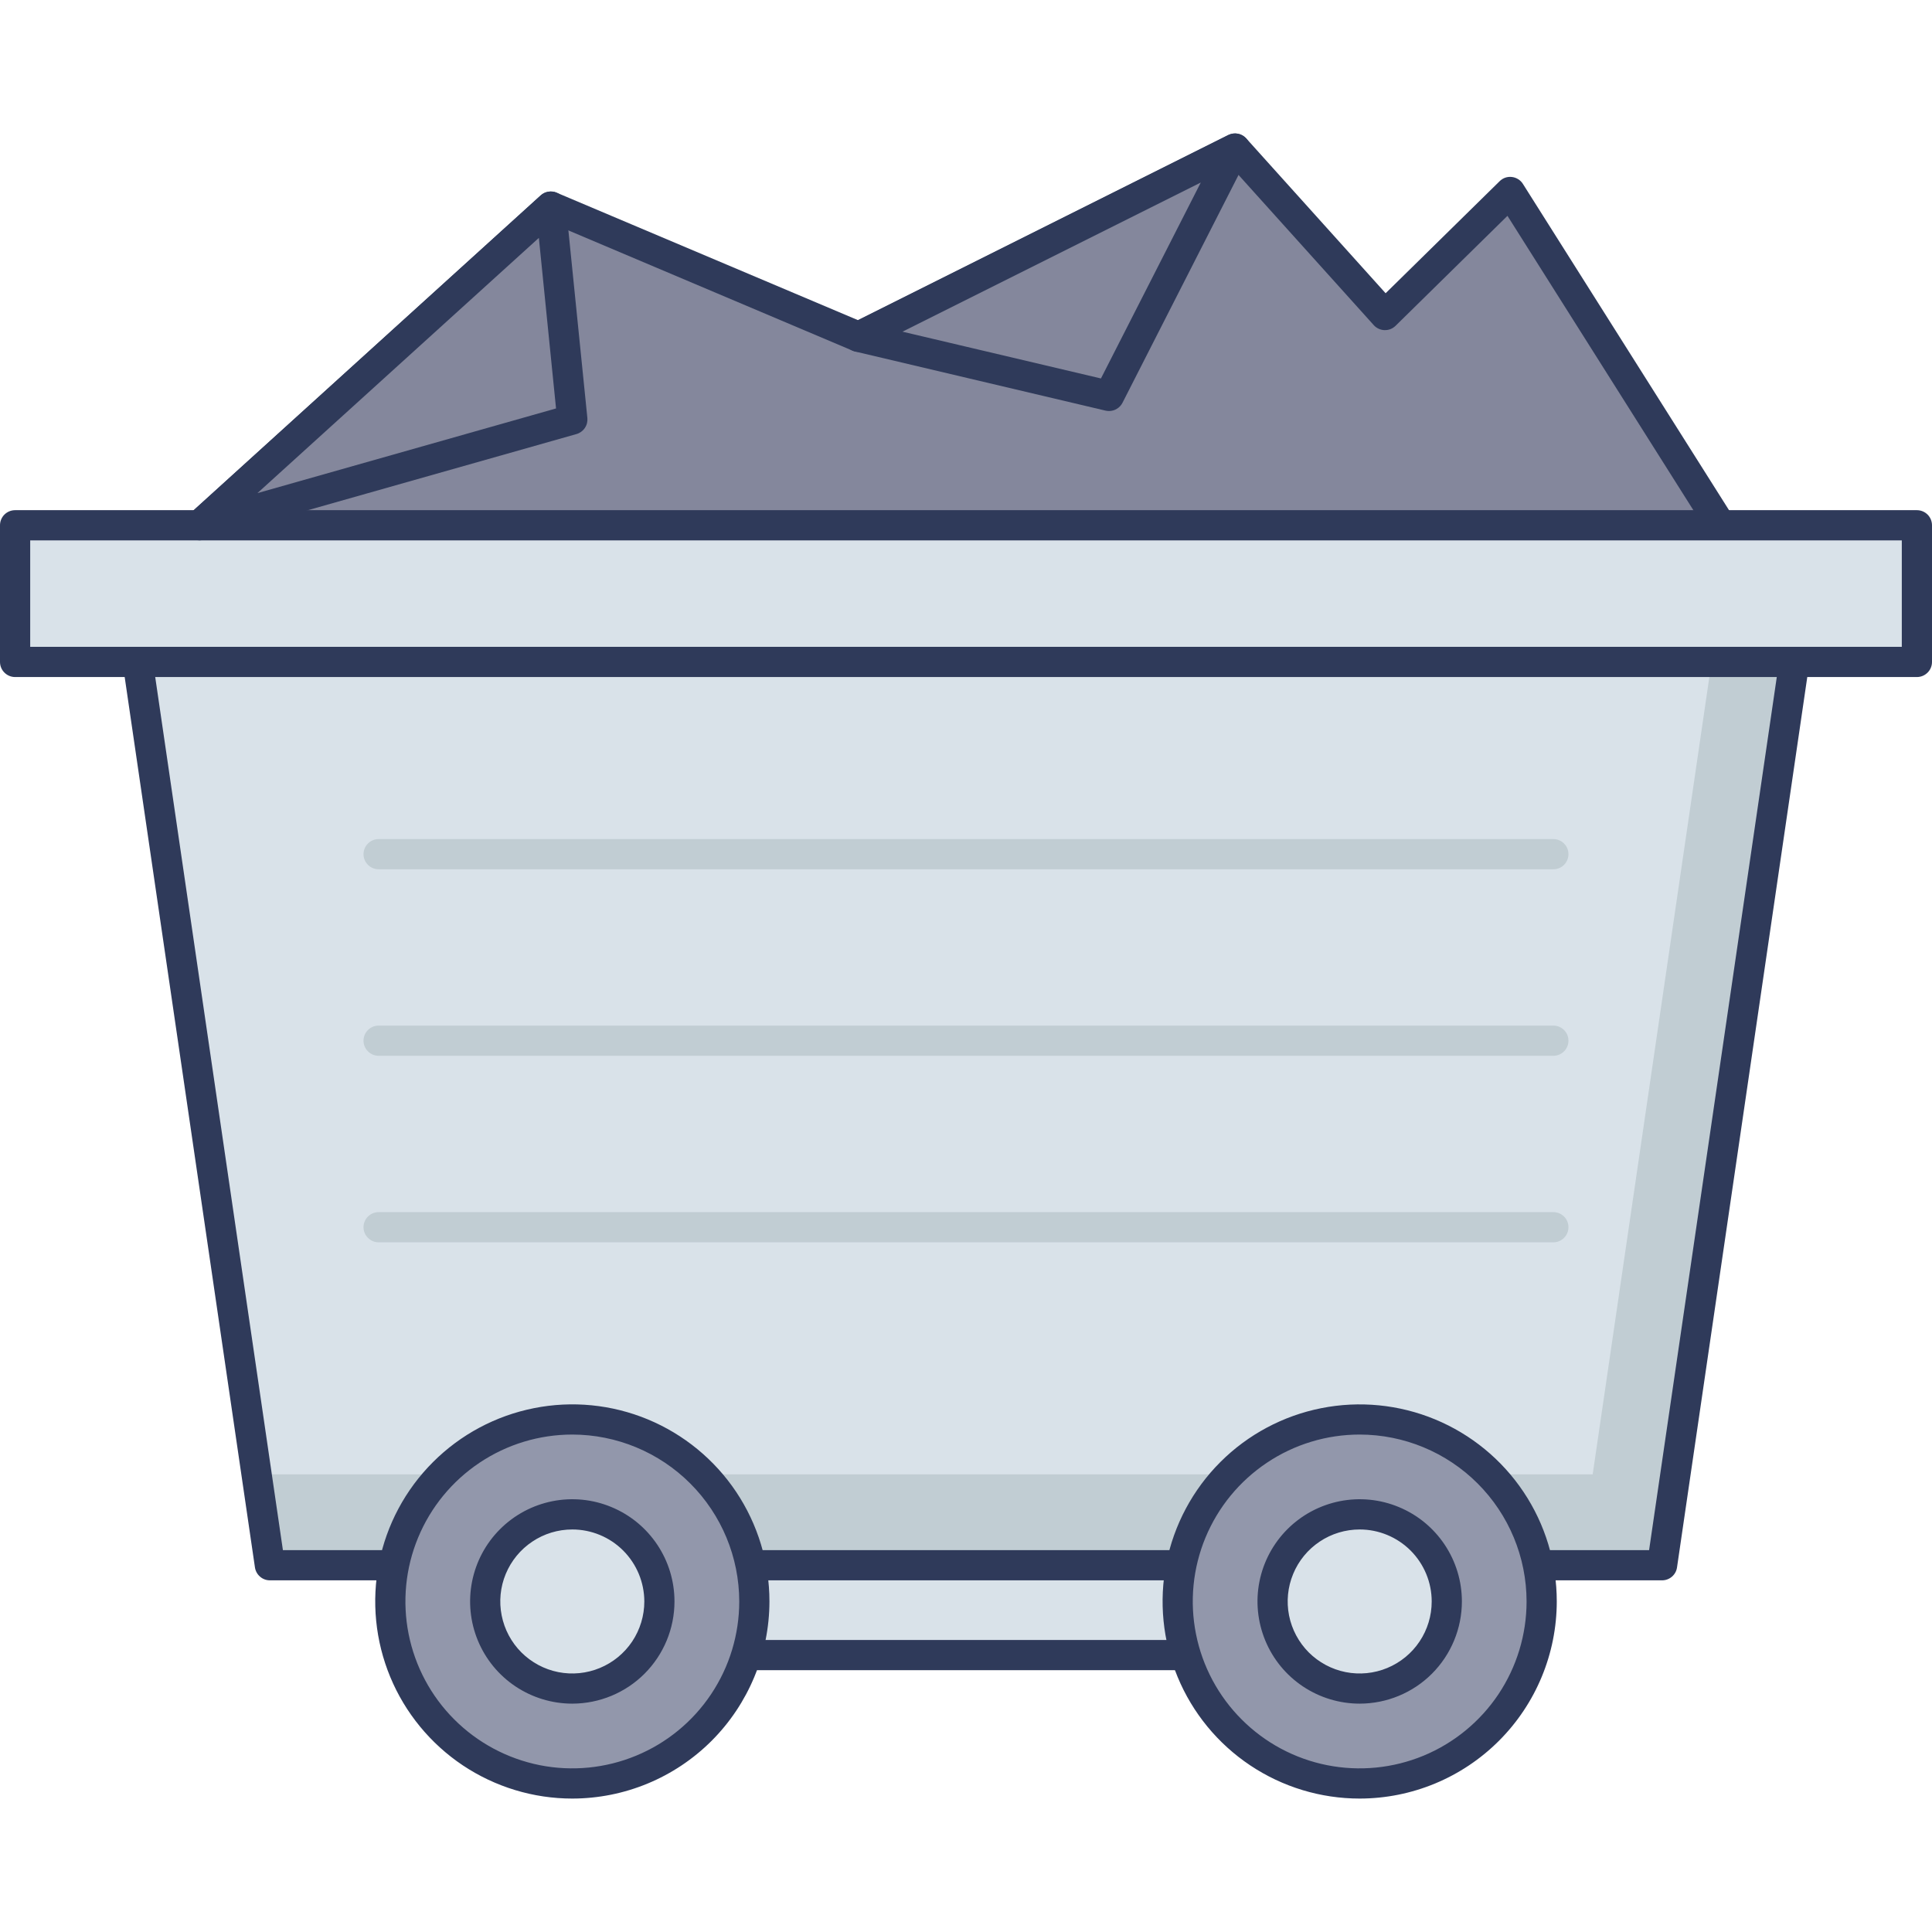 <svg width="46" height="46" viewBox="0 0 46 46" fill="none" xmlns="http://www.w3.org/2000/svg">
<path d="M4.752 12.505L13.114 4.919L20.441 8.019L29.406 3.537L32.976 7.502L35.957 4.572L42.336 14.669L3.977 14.133L4.752 12.505Z" fill="#84879C"/>
<path d="M42.336 15.028H42.331L3.972 14.492C3.911 14.491 3.852 14.475 3.8 14.446C3.747 14.416 3.703 14.374 3.671 14.322C3.64 14.271 3.621 14.213 3.618 14.153C3.614 14.093 3.626 14.033 3.652 13.978L4.428 12.35C4.448 12.308 4.476 12.27 4.511 12.238L12.873 4.653C12.923 4.607 12.986 4.576 13.054 4.565C13.122 4.553 13.191 4.561 13.254 4.588L20.429 7.623L29.245 3.215C29.316 3.18 29.396 3.169 29.473 3.184C29.55 3.198 29.62 3.238 29.673 3.296L32.991 6.982L35.705 4.315C35.743 4.277 35.789 4.248 35.84 4.23C35.891 4.213 35.945 4.207 35.998 4.214C36.051 4.22 36.102 4.238 36.148 4.267C36.193 4.295 36.232 4.334 36.26 4.379L42.639 14.477C42.674 14.532 42.693 14.594 42.695 14.658C42.697 14.723 42.681 14.786 42.65 14.843C42.619 14.899 42.574 14.946 42.518 14.979C42.463 15.011 42.4 15.028 42.336 15.029L42.336 15.028ZM4.542 13.781L41.678 14.3L35.892 5.139L33.228 7.757C33.193 7.791 33.152 7.818 33.107 7.836C33.062 7.853 33.013 7.862 32.965 7.86C32.916 7.859 32.869 7.847 32.825 7.827C32.781 7.807 32.741 7.778 32.709 7.742L29.322 3.98L20.602 8.34C20.556 8.363 20.505 8.376 20.453 8.378C20.401 8.38 20.349 8.37 20.301 8.35L13.186 5.339L5.046 12.722L4.542 13.781Z" fill="#2F3A5A"/>
<path d="M16.682 36.636H29.631V39.406H16.682V36.636Z" fill="#D9E2E9"/>
<path d="M29.631 39.766H16.682C16.586 39.766 16.495 39.728 16.427 39.66C16.36 39.593 16.322 39.502 16.322 39.406V36.636C16.322 36.541 16.36 36.45 16.427 36.382C16.495 36.315 16.586 36.277 16.682 36.277H29.631C29.726 36.277 29.817 36.315 29.885 36.382C29.952 36.45 29.99 36.541 29.99 36.636V39.406C29.99 39.502 29.952 39.593 29.885 39.66C29.817 39.728 29.726 39.766 29.631 39.766ZM17.041 39.047H29.271V36.996H17.041L17.041 39.047Z" fill="#2F3A5A"/>
<path d="M39.574 37.267H6.426L3.12 14.669H42.88L39.574 37.267Z" fill="#D9E2E9"/>
<path d="M42.881 14.67L39.574 37.267H6.426L6.109 35.104H37.921L40.911 14.67H42.881Z" fill="#C1CDD3"/>
<path d="M39.575 37.627H6.426C6.339 37.627 6.256 37.596 6.191 37.539C6.126 37.483 6.083 37.405 6.07 37.319L2.764 14.722C2.757 14.671 2.76 14.618 2.775 14.569C2.789 14.519 2.814 14.474 2.848 14.434C2.881 14.396 2.923 14.364 2.97 14.343C3.017 14.321 3.068 14.31 3.119 14.31H42.88C42.932 14.31 42.983 14.321 43.029 14.343C43.076 14.364 43.118 14.396 43.152 14.434C43.185 14.474 43.211 14.519 43.225 14.569C43.239 14.618 43.243 14.671 43.235 14.722L39.929 37.319C39.917 37.405 39.874 37.483 39.809 37.539C39.744 37.595 39.661 37.627 39.575 37.627ZM6.736 36.908H39.264L42.464 15.029H3.536L6.736 36.908Z" fill="#2F3A5A"/>
<path d="M0.359 12.505H45.641V15.761H0.359V12.505Z" fill="#D9E2E9"/>
<path d="M45.641 16.12H0.359C0.264 16.12 0.173 16.082 0.105 16.014C0.038 15.947 0 15.856 0 15.76V12.506C0 12.411 0.038 12.319 0.105 12.252C0.173 12.185 0.264 12.147 0.359 12.147H45.641C45.736 12.147 45.827 12.185 45.895 12.252C45.962 12.319 46 12.411 46 12.506V15.762C46 15.857 45.962 15.948 45.894 16.015C45.827 16.082 45.736 16.12 45.641 16.12ZM0.719 15.401H45.281V12.866H0.719V15.401Z" fill="#2F3A5A"/>
<path d="M32.373 42.464C34.767 42.464 36.707 40.523 36.707 38.13C36.707 35.737 34.767 33.797 32.373 33.797C29.98 33.797 28.04 35.737 28.04 38.13C28.04 40.523 29.98 42.464 32.373 42.464Z" fill="#9297AB"/>
<path d="M32.373 42.823C31.445 42.823 30.538 42.548 29.766 42.032C28.995 41.517 28.393 40.784 28.038 39.926C27.683 39.069 27.59 38.125 27.771 37.215C27.952 36.305 28.399 35.468 29.055 34.812C29.711 34.156 30.547 33.709 31.458 33.528C32.368 33.347 33.312 33.44 34.169 33.795C35.026 34.15 35.759 34.751 36.275 35.523C36.791 36.294 37.066 37.202 37.066 38.13C37.065 39.374 36.57 40.567 35.69 41.447C34.81 42.327 33.618 42.822 32.373 42.823ZM32.373 34.156C31.587 34.156 30.819 34.389 30.166 34.826C29.512 35.263 29.003 35.883 28.702 36.609C28.401 37.336 28.322 38.135 28.476 38.906C28.629 39.676 29.008 40.385 29.564 40.94C30.119 41.496 30.827 41.875 31.598 42.028C32.369 42.181 33.168 42.102 33.894 41.802C34.62 41.501 35.241 40.991 35.678 40.338C36.114 39.684 36.347 38.916 36.347 38.13C36.346 37.076 35.927 36.066 35.182 35.321C34.437 34.576 33.427 34.157 32.373 34.156V34.156Z" fill="#2F3A5A"/>
<path d="M32.373 40.204C33.519 40.204 34.447 39.276 34.447 38.13C34.447 36.985 33.519 36.056 32.373 36.056C31.228 36.056 30.299 36.985 30.299 38.13C30.299 39.276 31.228 40.204 32.373 40.204Z" fill="#D9E2E9"/>
<path d="M32.374 40.563C31.892 40.563 31.422 40.42 31.022 40.153C30.622 39.886 30.31 39.506 30.126 39.061C29.942 38.616 29.893 38.127 29.987 37.655C30.081 37.183 30.313 36.749 30.653 36.409C30.993 36.069 31.427 35.837 31.899 35.743C32.371 35.649 32.86 35.697 33.305 35.882C33.75 36.066 34.13 36.378 34.397 36.778C34.664 37.178 34.807 37.648 34.807 38.13C34.806 38.775 34.55 39.393 34.094 39.85C33.638 40.306 33.019 40.562 32.374 40.563ZM32.374 36.416C32.035 36.416 31.703 36.516 31.421 36.705C31.139 36.893 30.919 37.161 30.79 37.474C30.66 37.787 30.626 38.132 30.692 38.465C30.758 38.797 30.922 39.103 31.161 39.343C31.401 39.582 31.707 39.746 32.039 39.812C32.372 39.878 32.717 39.844 33.03 39.714C33.343 39.584 33.611 39.365 33.799 39.083C33.988 38.801 34.088 38.469 34.088 38.13C34.088 37.675 33.907 37.24 33.586 36.918C33.264 36.597 32.828 36.416 32.374 36.416Z" fill="#2F3A5A"/>
<path d="M13.627 42.464C16.02 42.464 17.96 40.523 17.96 38.13C17.96 35.737 16.02 33.797 13.627 33.797C11.234 33.797 9.293 35.737 9.293 38.13C9.293 40.523 11.234 42.464 13.627 42.464Z" fill="#9297AB"/>
<path d="M13.626 42.823C12.698 42.823 11.791 42.547 11.019 42.032C10.248 41.516 9.646 40.783 9.291 39.926C8.936 39.068 8.843 38.125 9.024 37.215C9.205 36.304 9.652 35.468 10.309 34.812C10.965 34.156 11.801 33.709 12.711 33.528C13.621 33.346 14.565 33.439 15.422 33.794C16.28 34.15 17.013 34.751 17.529 35.523C18.044 36.294 18.32 37.202 18.32 38.13C18.318 39.374 17.823 40.567 16.944 41.447C16.064 42.327 14.871 42.822 13.626 42.823ZM13.626 34.156C12.841 34.156 12.072 34.389 11.419 34.826C10.765 35.263 10.256 35.883 9.955 36.61C9.654 37.336 9.576 38.135 9.729 38.906C9.883 39.677 10.261 40.385 10.817 40.94C11.373 41.496 12.081 41.874 12.852 42.028C13.623 42.181 14.422 42.102 15.148 41.801C15.874 41.501 16.495 40.991 16.931 40.338C17.368 39.684 17.601 38.916 17.601 38.13C17.6 37.076 17.18 36.066 16.435 35.321C15.69 34.576 14.68 34.157 13.626 34.156V34.156Z" fill="#2F3A5A"/>
<path d="M13.627 40.204C14.772 40.204 15.701 39.276 15.701 38.13C15.701 36.985 14.772 36.056 13.627 36.056C12.481 36.056 11.553 36.985 11.553 38.13C11.553 39.276 12.481 40.204 13.627 40.204Z" fill="#D9E2E9"/>
<path d="M13.626 40.563C13.145 40.563 12.675 40.42 12.274 40.153C11.874 39.886 11.562 39.506 11.378 39.061C11.194 38.616 11.146 38.127 11.24 37.655C11.334 37.183 11.565 36.749 11.906 36.409C12.246 36.069 12.68 35.837 13.152 35.743C13.623 35.649 14.113 35.697 14.557 35.882C15.002 36.066 15.382 36.378 15.649 36.778C15.917 37.178 16.059 37.648 16.059 38.13C16.059 38.775 15.802 39.393 15.346 39.85C14.89 40.306 14.271 40.562 13.626 40.563ZM13.626 36.416C13.287 36.416 12.956 36.516 12.674 36.705C12.392 36.893 12.172 37.161 12.042 37.474C11.912 37.787 11.878 38.132 11.945 38.465C12.011 38.797 12.174 39.103 12.414 39.343C12.654 39.582 12.959 39.746 13.292 39.812C13.624 39.878 13.969 39.844 14.282 39.714C14.596 39.584 14.863 39.365 15.052 39.083C15.24 38.801 15.341 38.469 15.341 38.13C15.34 37.675 15.159 37.24 14.838 36.918C14.517 36.597 14.081 36.416 13.626 36.416Z" fill="#2F3A5A"/>
<path d="M29.406 3.537L26.406 9.427L20.441 8.019L29.406 3.537Z" fill="#84879C"/>
<path d="M26.406 9.786C26.378 9.786 26.35 9.783 26.323 9.777L20.358 8.369C20.286 8.352 20.221 8.313 20.172 8.258C20.122 8.203 20.092 8.134 20.083 8.061C20.074 7.987 20.089 7.913 20.124 7.848C20.159 7.783 20.213 7.731 20.279 7.698L29.245 3.215C29.313 3.182 29.389 3.17 29.464 3.182C29.538 3.195 29.607 3.23 29.661 3.284C29.714 3.337 29.749 3.407 29.761 3.481C29.772 3.556 29.76 3.632 29.726 3.7L26.726 9.59C26.696 9.649 26.65 9.699 26.593 9.733C26.537 9.768 26.472 9.786 26.406 9.786ZM21.488 7.897L26.213 9.011L28.59 4.346L21.488 7.897Z" fill="#2F3A5A"/>
<path d="M36.986 20.697H9.015C8.919 20.697 8.828 20.659 8.761 20.592C8.693 20.524 8.655 20.433 8.655 20.338C8.655 20.242 8.693 20.151 8.761 20.084C8.828 20.016 8.919 19.978 9.015 19.978H36.985C37.081 19.978 37.172 20.016 37.239 20.084C37.307 20.151 37.344 20.242 37.344 20.338C37.344 20.433 37.307 20.524 37.239 20.592C37.172 20.659 37.081 20.697 36.985 20.697H36.986Z" fill="#C1CDD3"/>
<path d="M36.986 25.138H9.015C8.919 25.138 8.828 25.1 8.761 25.032C8.693 24.965 8.655 24.873 8.655 24.778C8.655 24.683 8.693 24.591 8.761 24.524C8.828 24.457 8.919 24.419 9.015 24.419H36.985C37.081 24.419 37.172 24.457 37.239 24.524C37.307 24.591 37.344 24.683 37.344 24.778C37.344 24.873 37.307 24.965 37.239 25.032C37.172 25.1 37.081 25.138 36.985 25.138H36.986Z" fill="#C1CDD3"/>
<path d="M36.986 29.579H9.015C8.919 29.579 8.828 29.541 8.761 29.473C8.693 29.406 8.655 29.315 8.655 29.219C8.655 29.124 8.693 29.032 8.761 28.965C8.828 28.898 8.919 28.86 9.015 28.86H36.985C37.081 28.86 37.172 28.898 37.239 28.965C37.307 29.032 37.344 29.124 37.344 29.219C37.344 29.315 37.307 29.406 37.239 29.473C37.172 29.541 37.081 29.579 36.985 29.579H36.986Z" fill="#C1CDD3"/>
<path d="M13.114 4.919L13.627 9.989L4.752 12.505L13.114 4.919Z" fill="#84879C"/>
<path d="M4.753 12.866C4.68 12.866 4.609 12.844 4.549 12.803C4.489 12.762 4.443 12.703 4.417 12.636C4.391 12.568 4.386 12.494 4.403 12.423C4.42 12.353 4.457 12.289 4.511 12.24L12.873 4.653C12.922 4.608 12.983 4.578 13.048 4.566C13.113 4.553 13.181 4.56 13.243 4.583C13.305 4.607 13.359 4.648 13.4 4.701C13.44 4.754 13.465 4.817 13.472 4.883L13.985 9.953C13.993 10.037 13.972 10.121 13.924 10.191C13.877 10.261 13.806 10.312 13.725 10.335L4.851 12.85C4.819 12.86 4.786 12.865 4.753 12.866ZM12.83 5.664L6.129 11.741L13.239 9.725L12.83 5.664Z" fill="#2F3A5A"/>
</svg>
